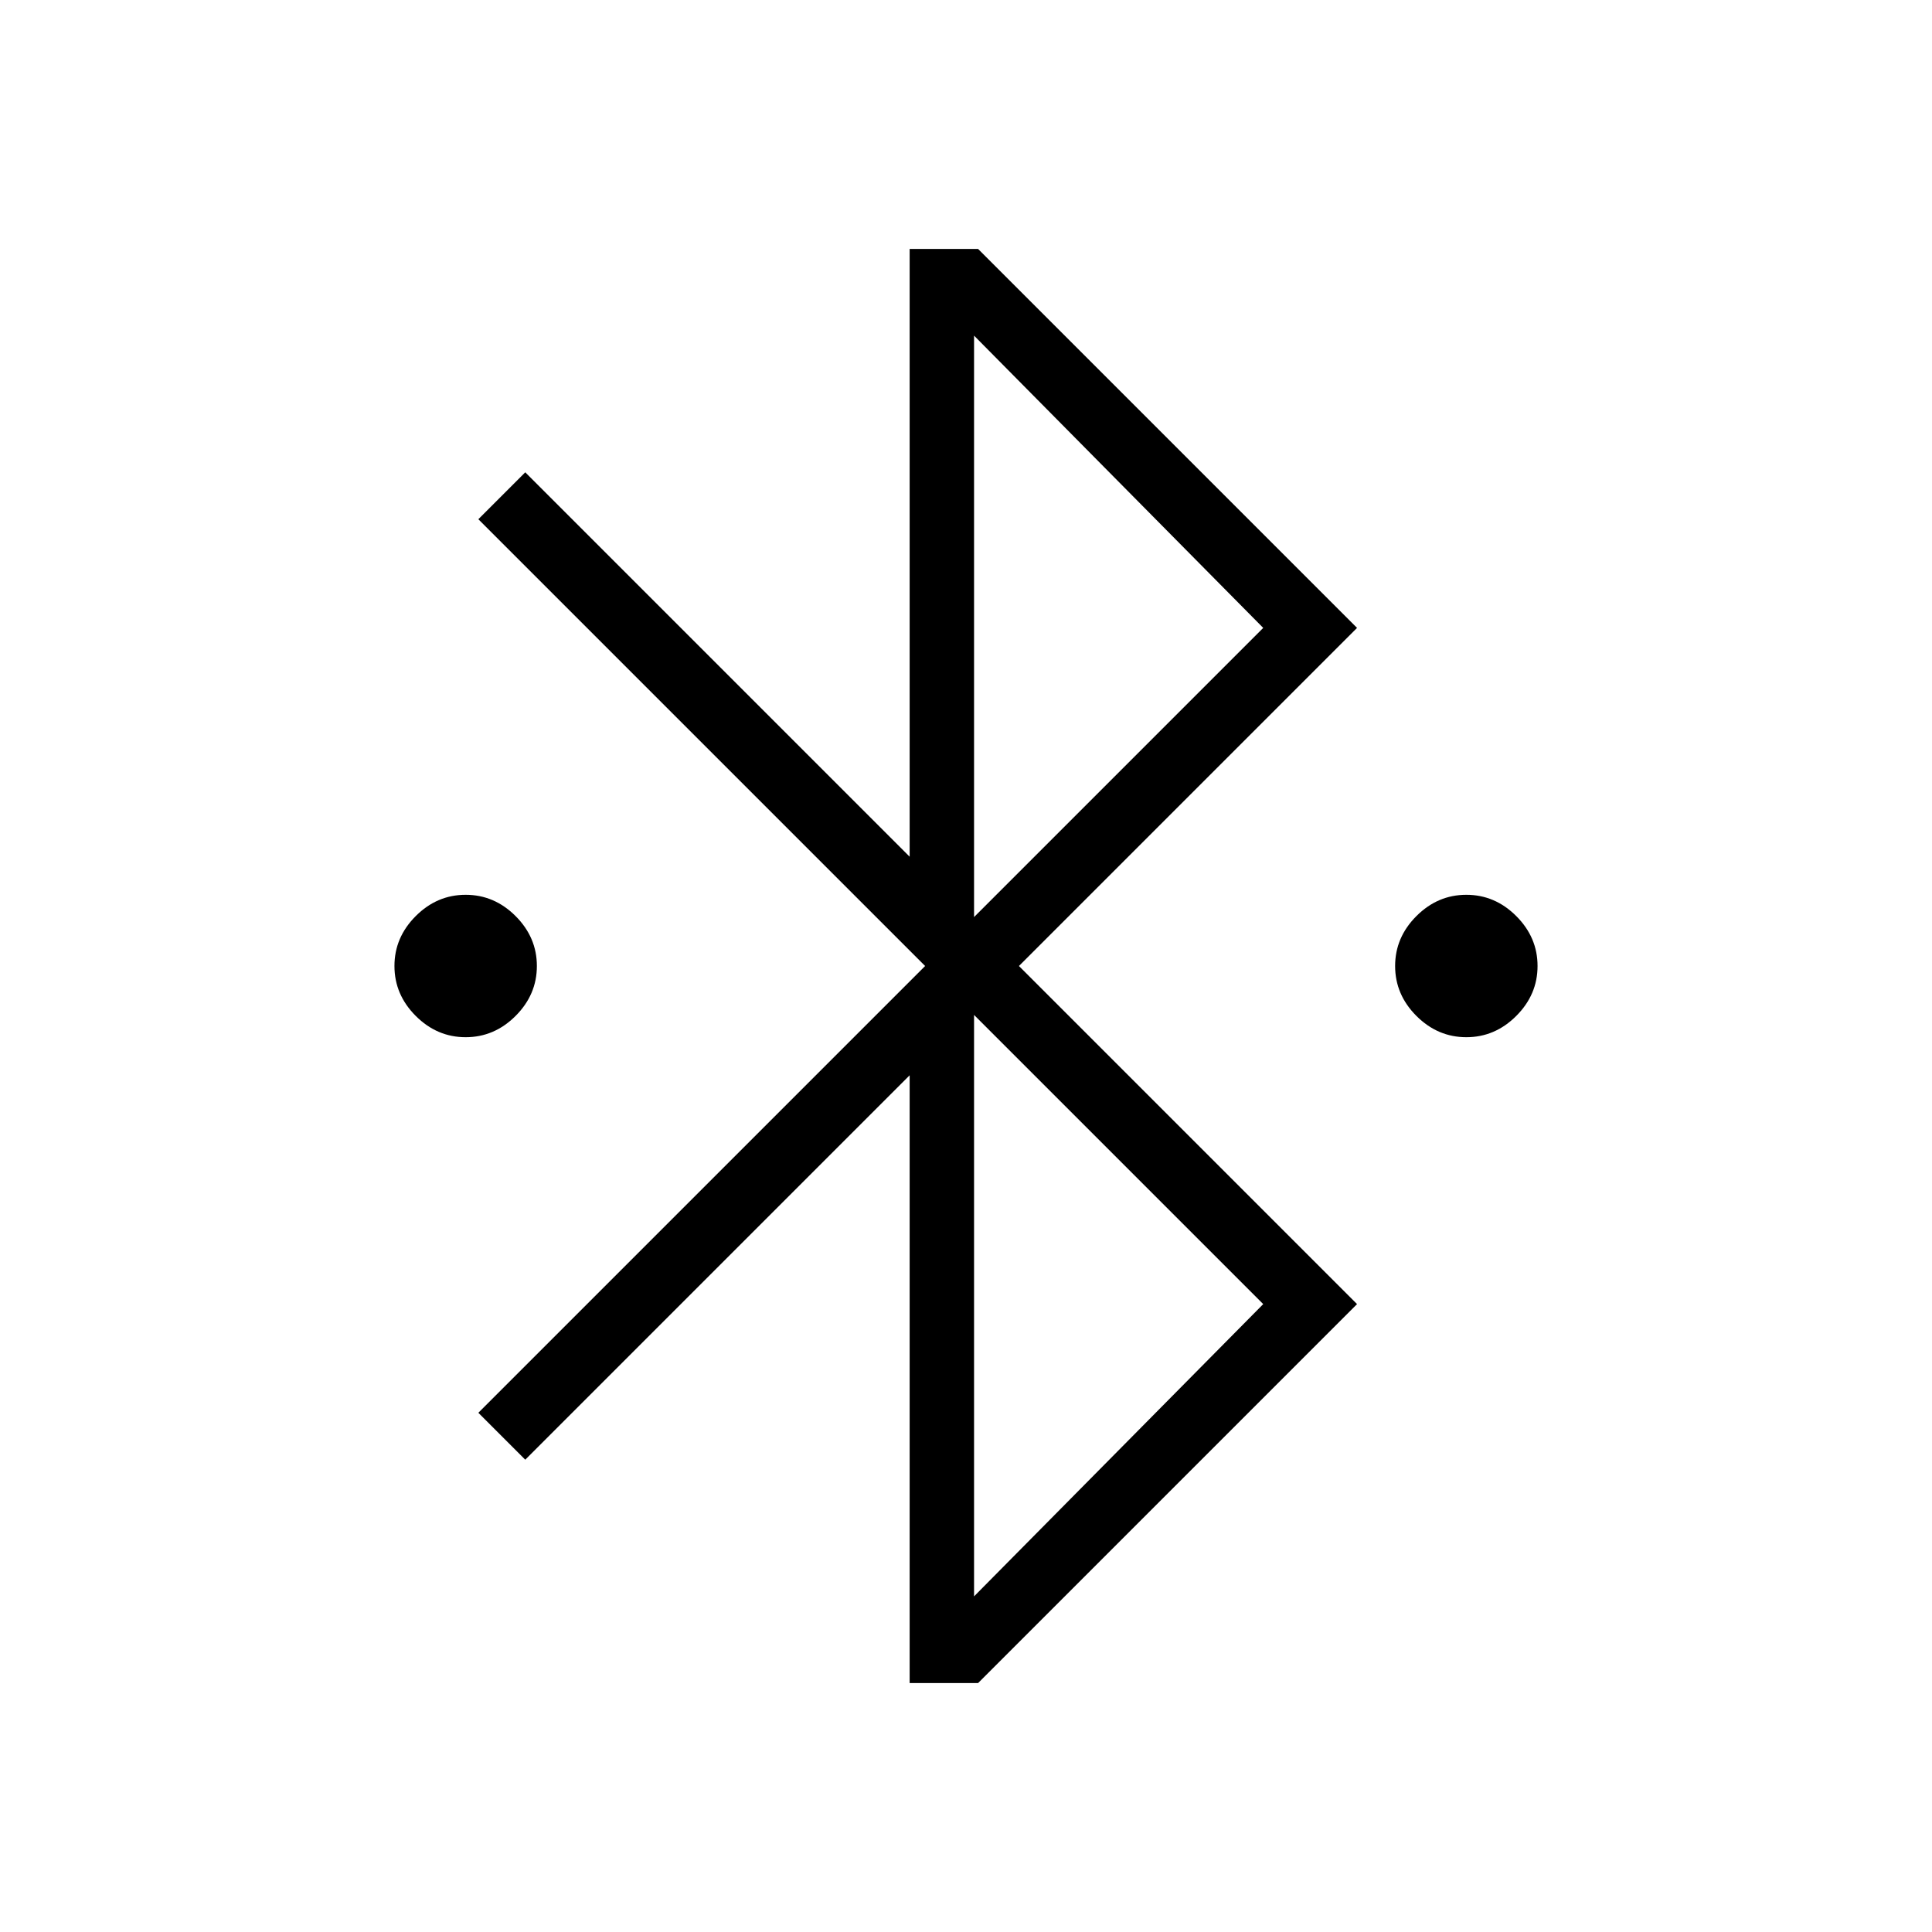 <svg xmlns="http://www.w3.org/2000/svg" height="20" viewBox="0 -960 960 960" width="20"><path d="M452-123.69v-302l-191 191L237.69-258l222-222-222-222L261-725.31l191 191v-302h34L674.31-648l-168 168 168 168L486-123.69h-34Zm32-380.62L627.69-648 484-793.23v288.92Zm0 337.54L627.69-312 484-455.69v288.92ZM231.38-444.62q-14.23 0-24.8-10.57Q196-465.77 196-480q0-14.23 10.58-24.81 10.57-10.57 24.8-10.57 14.24 0 24.81 10.57 10.58 10.58 10.58 24.81 0 14.23-10.58 24.81-10.57 10.57-24.81 10.57Zm497.24 0q-14.24 0-24.81-10.57-10.58-10.58-10.58-24.81 0-14.23 10.58-24.81 10.57-10.57 24.81-10.57 14.23 0 24.8 10.57Q764-494.23 764-480q0 14.23-10.58 24.81-10.57 10.57-24.8 10.57Z"/></svg>